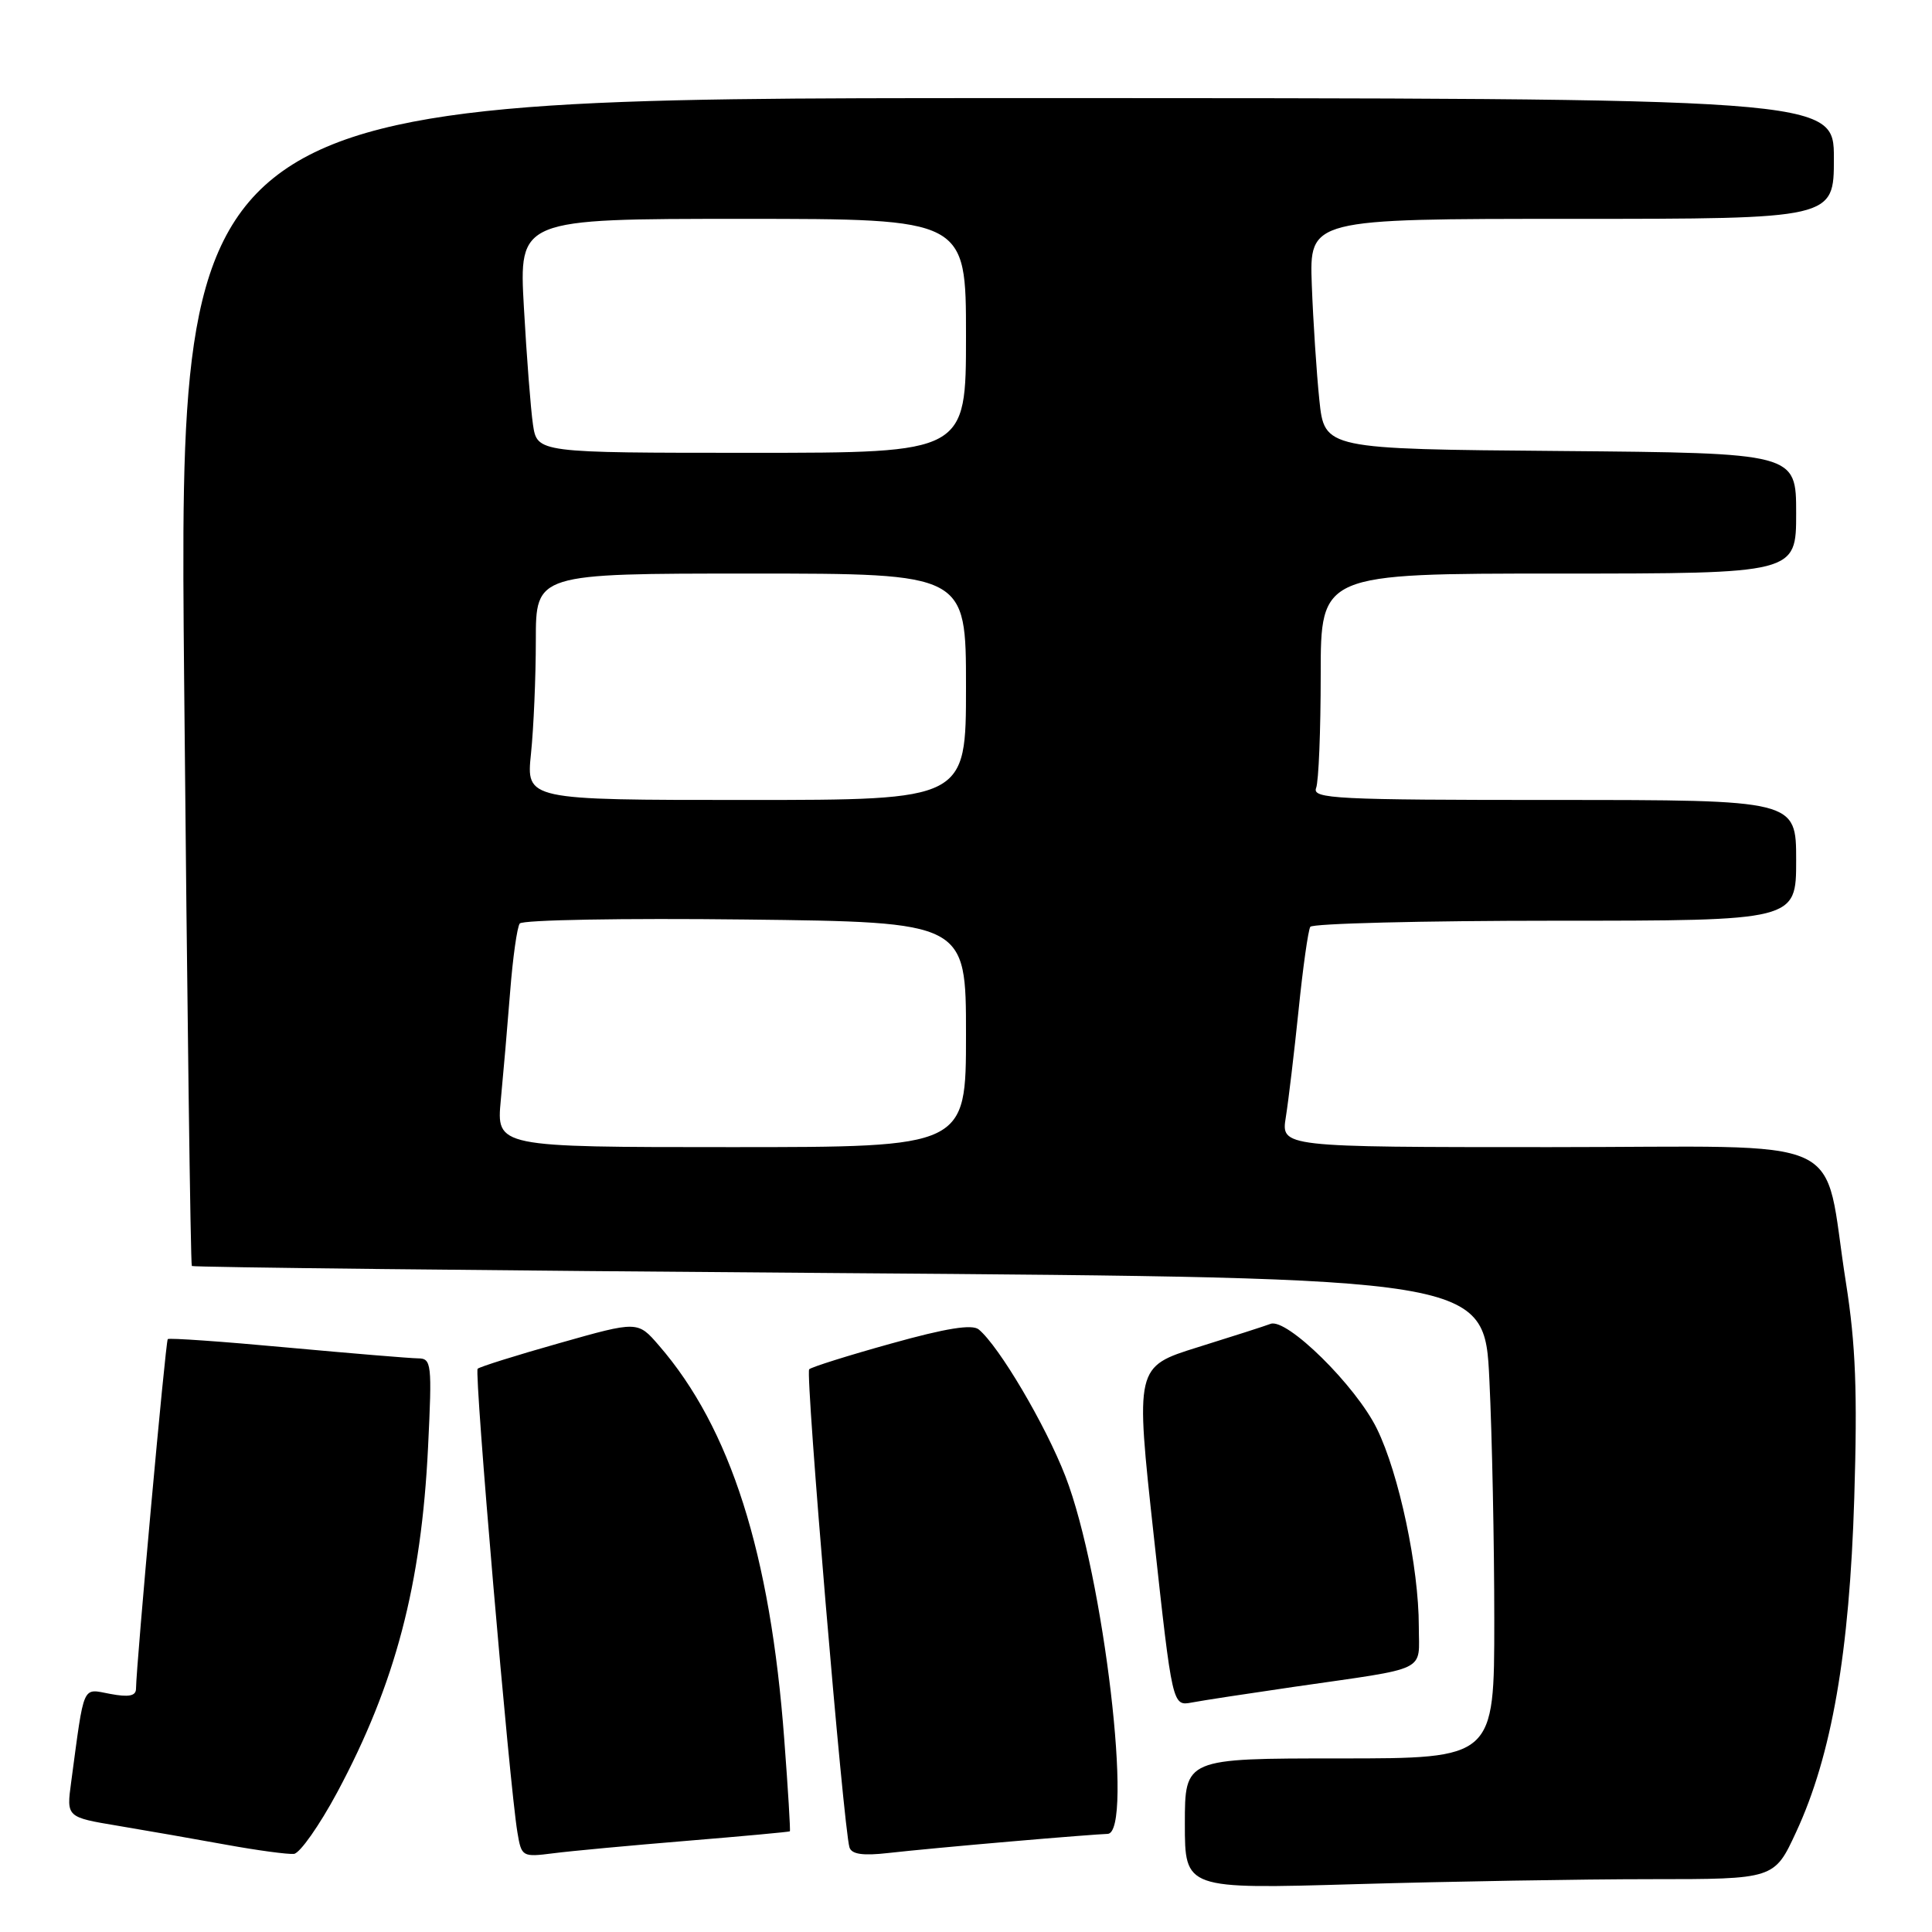 <?xml version="1.0" encoding="UTF-8" standalone="no"?>
<!DOCTYPE svg PUBLIC "-//W3C//DTD SVG 1.1//EN" "http://www.w3.org/Graphics/SVG/1.1/DTD/svg11.dtd" >
<svg xmlns="http://www.w3.org/2000/svg" xmlns:xlink="http://www.w3.org/1999/xlink" version="1.1" viewBox="0 0 256 256">
 <g >
 <path fill="currentColor"
d=" M 218.71 249.00 C 235.11 249.00 235.11 249.00 238.00 242.75 C 242.71 232.61 245.07 218.99 245.70 198.48 C 246.13 184.43 245.89 178.16 244.60 169.98 C 241.41 149.86 246.09 152.00 205.33 152.00 C 169.74 152.00 169.74 152.00 170.38 148.02 C 170.73 145.83 171.49 139.44 172.07 133.83 C 172.64 128.22 173.34 123.26 173.62 122.81 C 173.89 122.37 188.49 122.00 206.06 122.00 C 238.00 122.00 238.00 122.00 238.00 114.00 C 238.00 106.00 238.00 106.00 205.89 106.00 C 177.03 106.00 173.85 105.84 174.39 104.42 C 174.73 103.55 175.00 96.80 175.00 89.42 C 175.00 76.00 175.00 76.00 206.50 76.00 C 238.00 76.00 238.00 76.00 238.00 68.01 C 238.00 60.03 238.00 60.03 206.75 59.76 C 175.50 59.50 175.50 59.50 174.82 53.00 C 174.45 49.42 174.00 42.56 173.82 37.75 C 173.50 29.00 173.50 29.00 208.25 29.00 C 243.00 29.00 243.00 29.00 243.00 21.00 C 243.00 13.00 243.00 13.00 133.34 13.00 C 23.68 13.00 23.68 13.00 24.40 90.22 C 24.79 132.70 25.25 167.59 25.42 167.75 C 25.59 167.92 64.20 168.35 111.22 168.69 C 196.71 169.33 196.71 169.33 197.35 182.82 C 197.71 190.24 198.00 204.57 198.00 214.66 C 198.00 233.00 198.00 233.00 177.50 233.00 C 157.00 233.00 157.00 233.00 157.00 241.66 C 157.00 250.32 157.00 250.32 179.66 249.66 C 192.13 249.30 209.70 249.00 218.71 249.00 Z  M 44.68 237.50 C 52.39 223.11 55.83 210.01 56.72 191.75 C 57.26 180.68 57.18 180.00 55.40 179.99 C 54.35 179.98 46.54 179.33 38.02 178.55 C 29.51 177.76 22.40 177.26 22.23 177.44 C 21.94 177.72 18.06 220.47 18.02 223.80 C 18.00 224.73 17.04 224.91 14.60 224.45 C 10.83 223.75 11.21 222.90 9.43 236.14 C 8.80 240.79 8.80 240.79 15.65 241.93 C 19.42 242.56 25.88 243.69 30.00 244.44 C 34.12 245.19 38.15 245.73 38.95 245.65 C 39.74 245.56 42.32 241.89 44.68 237.50 Z  M 91.00 243.92 C 98.42 243.31 104.57 242.74 104.66 242.66 C 104.75 242.57 104.42 237.10 103.92 230.50 C 102.08 205.82 96.80 189.22 87.30 178.27 C 84.50 175.03 84.50 175.03 74.13 177.97 C 68.43 179.58 63.55 181.11 63.29 181.37 C 62.82 181.85 67.51 236.57 68.56 242.80 C 69.10 246.04 69.20 246.09 73.31 245.57 C 75.61 245.27 83.58 244.53 91.00 243.92 Z  M 134.00 244.00 C 140.32 243.45 146.06 243.01 146.75 243.00 C 150.28 242.99 146.24 208.67 141.17 195.61 C 138.52 188.78 132.39 178.40 129.69 176.16 C 128.82 175.44 125.37 175.99 118.11 178.02 C 112.42 179.60 107.52 181.14 107.22 181.44 C 106.69 181.98 111.77 242.26 112.56 244.79 C 112.85 245.70 114.33 245.92 117.73 245.53 C 120.35 245.23 127.67 244.54 134.00 244.00 Z  M 171.50 223.51 C 189.56 220.90 188.00 221.66 188.00 215.51 C 188.00 207.68 185.38 195.29 182.45 189.32 C 179.68 183.64 170.50 174.59 168.35 175.42 C 167.62 175.70 163.29 177.09 158.73 178.51 C 150.43 181.10 150.43 181.10 152.89 203.59 C 155.35 226.08 155.35 226.08 157.93 225.59 C 159.34 225.32 165.45 224.39 171.50 223.51 Z  M 66.36 145.75 C 66.69 142.31 67.25 135.84 67.60 131.37 C 67.95 126.89 68.52 122.84 68.87 122.37 C 69.22 121.89 82.66 121.65 98.75 121.84 C 128.00 122.18 128.00 122.18 128.00 137.09 C 128.00 152.00 128.00 152.00 96.88 152.00 C 65.77 152.00 65.77 152.00 66.36 145.75 Z  M 70.36 99.85 C 70.71 96.47 71.00 89.72 71.00 84.85 C 71.00 76.00 71.00 76.00 99.50 76.00 C 128.00 76.00 128.00 76.00 128.00 91.00 C 128.00 106.00 128.00 106.00 98.86 106.00 C 69.72 106.00 69.72 106.00 70.36 99.85 Z  M 70.62 56.25 C 70.32 54.19 69.78 47.21 69.42 40.75 C 68.76 29.00 68.76 29.00 98.38 29.00 C 128.00 29.00 128.00 29.00 128.00 44.50 C 128.00 60.00 128.00 60.00 99.59 60.00 C 71.18 60.00 71.18 60.00 70.62 56.25 Z "/>
</g>
</svg>